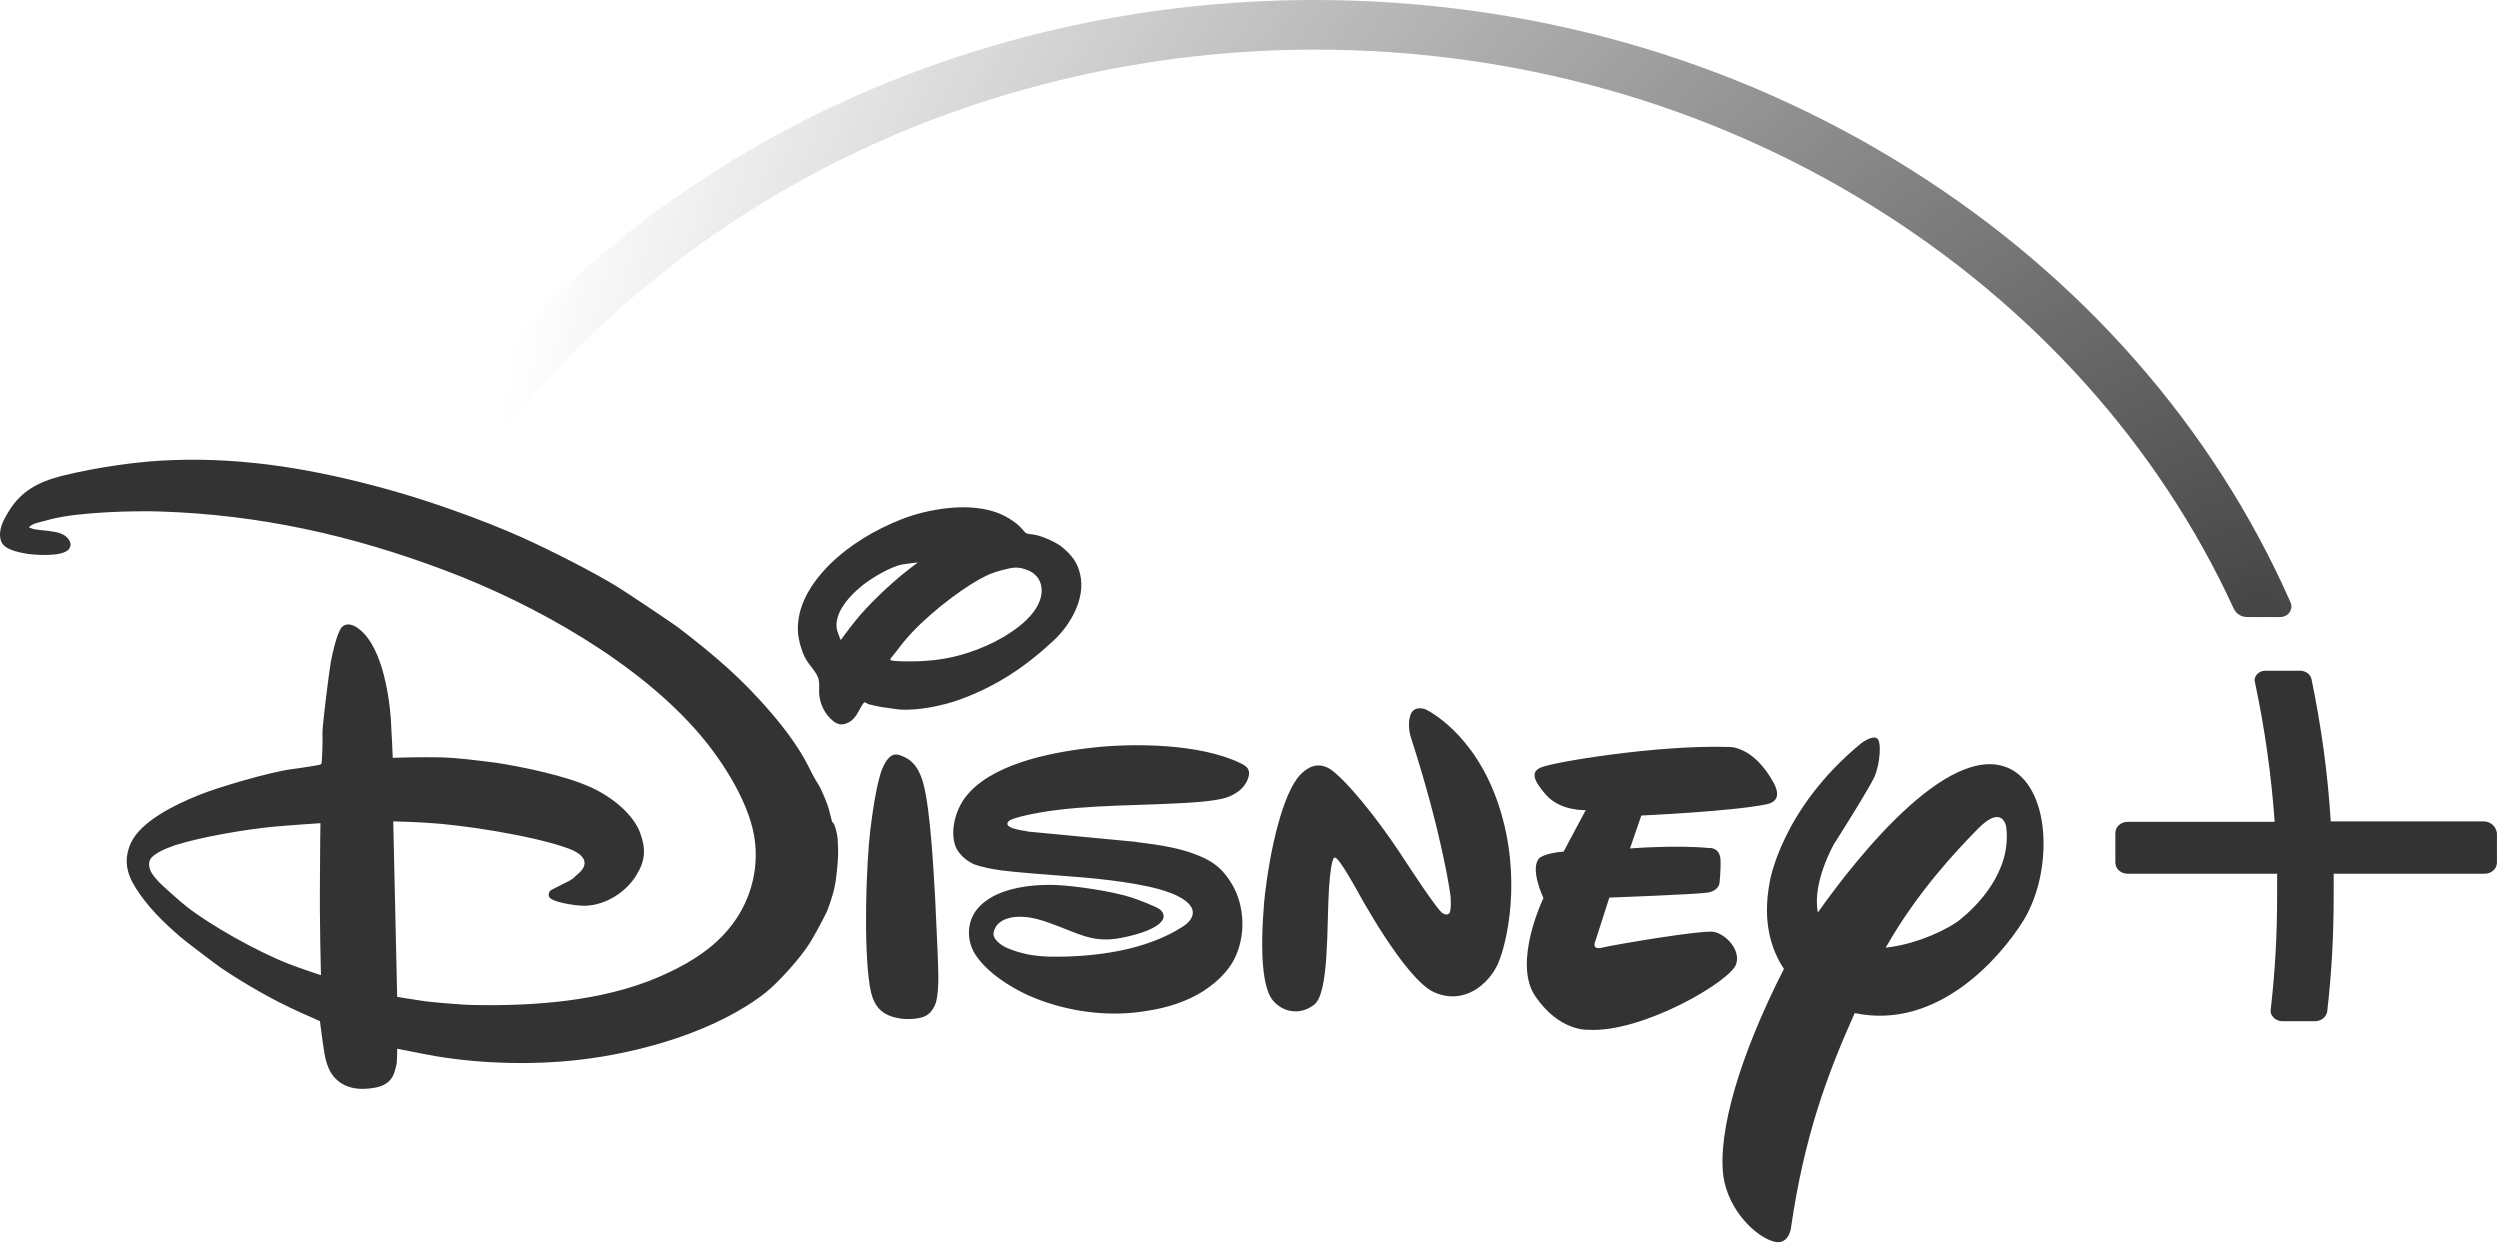 <svg width="172" height="86" viewBox="0 0 172 86" fill="none" xmlns="http://www.w3.org/2000/svg">
<path d="M78.041 57.908C78.142 57.908 78.142 57.908 78.244 57.939C79.8 58.125 81.322 58.373 82.473 58.87C83.555 59.304 84.198 59.863 84.773 60.856C85.653 62.345 85.721 64.424 84.909 66.007C84.3 67.186 83.014 68.179 81.83 68.707C80.612 69.265 79.394 69.513 78.007 69.669C75.571 69.917 72.932 69.451 70.767 68.489C69.481 67.9 67.891 66.907 67.079 65.635C66.504 64.704 66.504 63.462 67.214 62.562C68.365 61.135 70.8 60.825 72.627 60.887C74.015 60.949 76.552 61.321 77.871 61.755C78.244 61.88 79.597 62.376 79.834 62.593C80.003 62.748 80.104 62.966 80.037 63.183C79.732 64.021 77.466 64.486 76.823 64.579C75.063 64.828 74.184 64.207 72.188 63.493C71.68 63.307 71.037 63.121 70.53 63.09C69.616 62.997 68.534 63.245 68.365 64.145C68.263 64.61 68.872 65.045 69.312 65.231C70.361 65.665 71.24 65.79 72.289 65.821C75.368 65.852 78.853 65.386 81.39 63.742C81.728 63.524 82.067 63.183 82.067 62.78C82.067 61.942 80.477 61.414 80.477 61.414C78.785 60.763 75.605 60.452 74.015 60.328C72.323 60.204 69.616 59.987 68.974 59.894C68.297 59.8 67.586 59.676 67.011 59.459C66.436 59.211 65.861 58.683 65.692 58.094C65.387 57.039 65.76 55.735 66.402 54.867C68.094 52.632 72.052 51.794 75.029 51.453C77.905 51.112 82.54 51.143 85.348 52.508C85.788 52.725 85.991 52.911 85.924 53.346C85.754 54.153 85.078 54.649 84.3 54.898C83.454 55.146 81.728 55.239 80.984 55.27C77.601 55.456 73.507 55.363 70.259 56.17C70.022 56.232 69.583 56.356 69.413 56.48C68.906 56.977 70.361 57.132 70.665 57.194C70.767 57.225 70.767 57.225 70.868 57.225L78.041 57.908ZM57.843 44.036C57.843 44.036 58.384 43.292 58.858 42.702C59.703 41.647 61.226 40.188 62.376 39.288C62.715 39.009 63.154 38.699 63.154 38.699C63.154 38.699 62.512 38.761 62.139 38.823C61.26 38.978 60.008 39.754 59.365 40.251C58.316 41.088 57.166 42.423 57.674 43.602C57.741 43.819 57.843 44.036 57.843 44.036ZM63.696 45.464C65.353 45.371 66.91 44.905 68.365 44.191C69.785 43.478 71.883 42.05 71.646 40.375C71.579 39.847 71.207 39.413 70.699 39.226C70.056 38.978 69.752 39.009 68.94 39.226C68.365 39.382 68.094 39.475 67.519 39.785C65.895 40.654 63.56 42.516 62.309 44.005C62.004 44.347 61.733 44.75 61.497 45.029C61.361 45.184 61.226 45.34 61.26 45.402C61.328 45.526 63.053 45.526 63.696 45.464ZM59.467 48.319C59.297 48.474 59.128 48.877 58.925 49.188C58.824 49.343 58.655 49.529 58.519 49.622C58.08 49.901 57.707 49.932 57.301 49.591C56.726 49.126 56.388 48.381 56.354 47.667C56.354 47.357 56.388 47.015 56.32 46.736C56.219 46.302 55.745 45.836 55.474 45.402C55.17 44.905 54.933 44.036 54.899 43.478C54.798 41.709 55.813 40.095 57.098 38.823C58.418 37.52 60.143 36.465 62.038 35.72C63.797 35.037 66.402 34.572 68.365 35.192C69.007 35.379 69.887 35.875 70.327 36.403C70.428 36.496 70.496 36.62 70.597 36.682C70.699 36.744 70.902 36.744 71.105 36.775C71.714 36.868 72.627 37.303 73 37.582C73.744 38.171 74.15 38.73 74.319 39.537C74.691 41.15 73.676 42.95 72.526 44.036C70.53 45.898 68.568 47.202 66.03 48.133C64.914 48.536 63.188 48.908 61.903 48.815C61.497 48.784 61.091 48.691 60.718 48.66C60.516 48.629 59.805 48.474 59.737 48.443C59.602 48.35 59.501 48.319 59.467 48.319ZM61.733 51.918C61.801 51.918 61.936 51.95 62.038 52.011C62.918 52.322 63.29 53.067 63.527 53.904C64.034 55.828 64.237 60.111 64.338 61.786C64.406 63.028 64.44 64.269 64.508 65.51C64.541 66.565 64.643 67.962 64.406 68.924C64.305 69.265 64.068 69.7 63.696 69.886C63.256 70.134 62.309 70.165 61.767 70.041C60.448 69.793 60.042 69.017 59.839 67.838C59.399 65.014 59.602 59.459 59.873 57.132C59.974 56.356 60.279 53.873 60.718 52.849C60.854 52.539 61.192 51.825 61.733 51.918ZM22.048 56.635C22.048 56.635 20.12 56.759 18.766 56.883C17.075 57.039 13.861 57.566 12.034 58.156C11.492 58.342 10.342 58.776 10.274 59.304C10.173 59.831 10.545 60.266 10.951 60.7C11.188 60.949 12.507 62.128 12.88 62.407C14.436 63.617 17.616 65.448 19.951 66.348C20.762 66.659 22.082 67.093 22.082 67.093C22.082 67.093 21.98 63.617 22.014 60.204C22.014 58.404 22.048 56.635 22.048 56.635ZM57.64 58.001C57.741 58.932 57.504 60.7 57.437 60.918C57.369 61.445 56.929 62.687 56.828 62.842C56.456 63.586 56.117 64.207 55.745 64.828C55.102 65.883 53.58 67.558 52.7 68.272C49.351 70.91 44.175 72.43 39.742 72.927C36.731 73.268 33.281 73.206 30.066 72.679C28.984 72.493 27.326 72.151 27.326 72.151C27.326 72.151 27.326 72.741 27.292 73.175C27.258 73.361 27.123 73.889 27.021 74.044C26.785 74.478 26.413 74.696 25.871 74.82C25.195 74.944 24.484 74.975 23.875 74.727C22.86 74.323 22.488 73.454 22.319 72.462C22.183 71.655 22.014 70.258 22.014 70.258C22.014 70.258 21.27 69.917 20.627 69.638C18.699 68.769 16.838 67.683 15.214 66.597C14.774 66.286 12.846 64.828 12.406 64.455C11.222 63.431 10.139 62.376 9.327 61.073C8.684 60.049 8.515 59.118 8.989 58.032C9.666 56.511 12.034 55.363 13.658 54.711C14.842 54.215 18.597 53.098 20.12 52.911C20.864 52.818 21.98 52.632 22.048 52.601C22.082 52.57 22.082 52.57 22.116 52.539C22.15 52.508 22.217 50.987 22.183 50.429C22.183 49.87 22.623 46.333 22.759 45.557C22.826 45.154 23.165 43.571 23.503 43.167C23.74 42.888 24.112 42.919 24.45 43.105C26.209 44.13 26.751 47.636 26.886 49.405C26.954 50.491 27.021 52.136 27.021 52.136C27.021 52.136 29.051 52.074 30.303 52.105C31.521 52.136 32.874 52.322 34.126 52.477C35.75 52.725 38.897 53.346 40.69 54.184C42.178 54.867 43.566 56.046 44.039 57.287C44.445 58.404 44.411 59.211 43.769 60.235C43.058 61.383 41.705 62.252 40.318 62.314C39.912 62.345 38.355 62.159 37.882 61.818C37.712 61.693 37.712 61.445 37.848 61.29C37.882 61.228 38.626 60.887 39.032 60.669C39.235 60.576 39.438 60.452 39.573 60.297C39.912 60.018 40.25 59.707 40.216 59.335C40.182 58.87 39.607 58.559 39.1 58.373C36.63 57.473 31.69 56.728 29.322 56.604C28.375 56.542 27.055 56.511 27.055 56.511L27.326 68.582C27.326 68.582 28.409 68.769 29.288 68.893C29.796 68.955 31.893 69.141 32.435 69.141C36.697 69.234 41.434 68.893 45.325 67.217C47.05 66.472 48.606 65.572 49.791 64.3C51.347 62.655 52.193 60.39 51.956 58.032C51.719 55.456 49.757 52.415 48.167 50.553C44.005 45.65 36.867 41.585 30.574 39.226C24.146 36.806 17.819 35.41 11.019 35.192C9.26 35.13 5.436 35.223 3.508 35.72C3.237 35.782 2.967 35.875 2.696 35.937C2.493 35.968 2.189 36.092 2.087 36.185C2.053 36.216 1.986 36.278 1.986 36.278C1.986 36.278 2.121 36.34 2.222 36.371C2.425 36.465 3.305 36.496 3.745 36.589C4.151 36.651 4.557 36.837 4.726 37.116C4.895 37.364 4.895 37.582 4.726 37.799C4.286 38.295 2.628 38.202 1.918 38.109C1.174 37.985 0.226 37.799 0.057 37.178C-0.146 36.465 0.226 35.782 0.632 35.13C1.444 33.827 2.561 33.175 4.252 32.741C6.621 32.151 9.632 31.717 11.865 31.655C16.939 31.468 21.744 32.306 26.683 33.672C29.491 34.447 33.179 35.751 35.886 36.961C37.814 37.83 40.893 39.382 42.584 40.437C43.126 40.778 46.306 42.888 46.78 43.261C47.794 44.036 49.148 45.123 50.129 46.022C52.024 47.729 54.358 50.336 55.474 52.446C55.745 52.943 55.948 53.439 56.32 53.998C56.456 54.184 56.963 55.363 57.031 55.704C57.132 56.046 57.234 56.542 57.268 56.573C57.437 56.604 57.674 57.597 57.64 58.001ZM121.549 55.332C119.181 55.828 112.922 56.108 112.922 56.108L112.144 58.373C112.144 58.373 115.256 58.125 117.557 58.342C117.557 58.342 118.301 58.249 118.369 59.118C118.403 59.894 118.301 60.763 118.301 60.763C118.301 60.763 118.267 61.29 117.455 61.414C116.609 61.538 110.723 61.755 110.723 61.755L109.775 64.704C109.775 64.704 109.437 65.386 110.215 65.2C110.959 65.014 117.117 63.959 117.929 64.114C118.775 64.3 119.756 65.355 119.451 66.317C119.113 67.496 112.956 71.096 109.234 70.848C109.234 70.848 107.272 70.972 105.614 68.52C104.058 66.193 106.189 61.786 106.189 61.786C106.189 61.786 105.208 59.738 105.918 59.025C105.918 59.025 106.324 58.683 107.576 58.59L109.099 55.735C109.099 55.735 107.373 55.828 106.358 54.68C105.411 53.594 105.343 53.067 106.054 52.787C106.832 52.446 114.004 51.236 118.91 51.391C118.91 51.391 120.635 51.236 122.09 53.967C122.056 53.967 122.767 55.084 121.549 55.332ZM103.043 66.348C102.4 67.714 100.742 69.172 98.678 68.272C96.648 67.372 93.367 61.259 93.367 61.259C93.367 61.259 92.115 58.994 91.878 59.025C91.878 59.025 91.607 58.59 91.438 61.073C91.269 63.555 91.472 68.396 90.389 69.141C89.374 69.917 88.123 69.606 87.48 68.707C86.905 67.838 86.668 65.728 86.972 62.066C87.344 58.404 88.292 54.494 89.476 53.284C90.66 52.074 91.607 52.943 91.98 53.284C91.98 53.284 93.57 54.618 96.175 58.466L96.648 59.18C96.648 59.18 99.017 62.842 99.287 62.842C99.287 62.842 99.49 62.997 99.659 62.873C99.896 62.811 99.795 61.631 99.795 61.631C99.795 61.631 99.287 57.628 97.122 50.894C97.122 50.894 96.784 50.056 97.02 49.25C97.257 48.443 98.103 48.815 98.103 48.815C98.103 48.815 101.453 50.367 103.11 55.394C104.768 60.421 103.652 64.983 103.043 66.348ZM139.209 63.338C137.687 65.79 133.356 70.91 127.605 69.7C125.71 73.92 124.12 78.202 123.207 84.564C123.207 84.564 123.004 85.805 121.887 85.371C120.771 84.998 118.944 83.323 118.572 80.964C118.166 77.861 119.688 72.648 122.733 66.659C121.853 65.324 121.244 63.431 121.752 60.7C121.752 60.7 122.53 55.673 128.045 51.143C128.045 51.143 128.721 50.615 129.094 50.77C129.5 50.925 129.33 52.57 128.992 53.377C128.654 54.184 126.184 58.063 126.184 58.063C126.184 58.063 124.662 60.7 125.068 62.78C127.943 58.714 134.541 50.491 138.6 53.067C139.954 53.967 140.597 55.922 140.597 58.032C140.597 59.894 140.123 61.849 139.209 63.338ZM138.025 56.883C138.025 56.883 137.788 55.27 136.063 57.039C134.574 58.559 131.902 61.383 129.736 65.2C132.003 64.952 134.168 63.835 134.845 63.276C135.928 62.407 138.431 60.018 138.025 56.883ZM170.876 56.511H160.355C160.152 53.222 159.712 50.026 159.035 46.736C158.968 46.395 158.629 46.147 158.257 46.147H155.821C155.618 46.147 155.415 46.24 155.28 46.395C155.144 46.55 155.077 46.736 155.144 46.953C155.821 50.15 156.261 53.284 156.498 56.542H146.382C145.908 56.542 145.536 56.883 145.536 57.318V59.335C145.536 59.77 145.908 60.111 146.382 60.111H156.667C156.667 60.607 156.667 61.042 156.667 61.476C156.667 64.362 156.532 66.752 156.227 69.451C156.193 69.669 156.261 69.855 156.43 70.01C156.565 70.165 156.802 70.258 157.005 70.258H159.272C159.712 70.258 160.084 69.948 160.118 69.544C160.422 66.845 160.558 64.424 160.558 61.476C160.558 61.073 160.558 60.607 160.558 60.111H170.944C171.418 60.111 171.79 59.77 171.79 59.335V57.318C171.722 56.852 171.35 56.511 170.876 56.511Z" fill="#333333"/>
<path d="M157.582 41.427C152.236 29.325 143.135 18.991 131.362 11.606C119.284 4.003 105.142 0 90.425 0C66.099 0 43.567 11.078 30.102 29.635C29.966 29.822 29.933 30.101 30 30.318C30.102 30.566 30.271 30.721 30.541 30.815L32.436 31.404C32.538 31.435 32.673 31.466 32.774 31.466C33.113 31.466 33.451 31.311 33.654 31.032C39.845 22.715 48.202 15.764 57.844 10.985C67.791 6.051 79.091 3.413 90.459 3.413C104.228 3.413 117.49 7.137 128.824 14.181C139.887 21.04 148.515 30.628 153.691 41.893C153.86 42.234 154.199 42.452 154.605 42.452H156.871C157.142 42.452 157.379 42.327 157.514 42.141C157.683 41.893 157.683 41.645 157.582 41.427Z" fill="url(#paint0_radial_1246_624)"/>
<defs>
<radialGradient id="paint0_radial_1246_624" cx="0" cy="0" r="1" gradientUnits="userSpaceOnUse" gradientTransform="translate(155.39 42.364) scale(121.812 111.728)">
<stop stop-color="#444444"/>
<stop offset="1" stop-color="#444444" stop-opacity="0"/>
</radialGradient>
</defs>
</svg>
